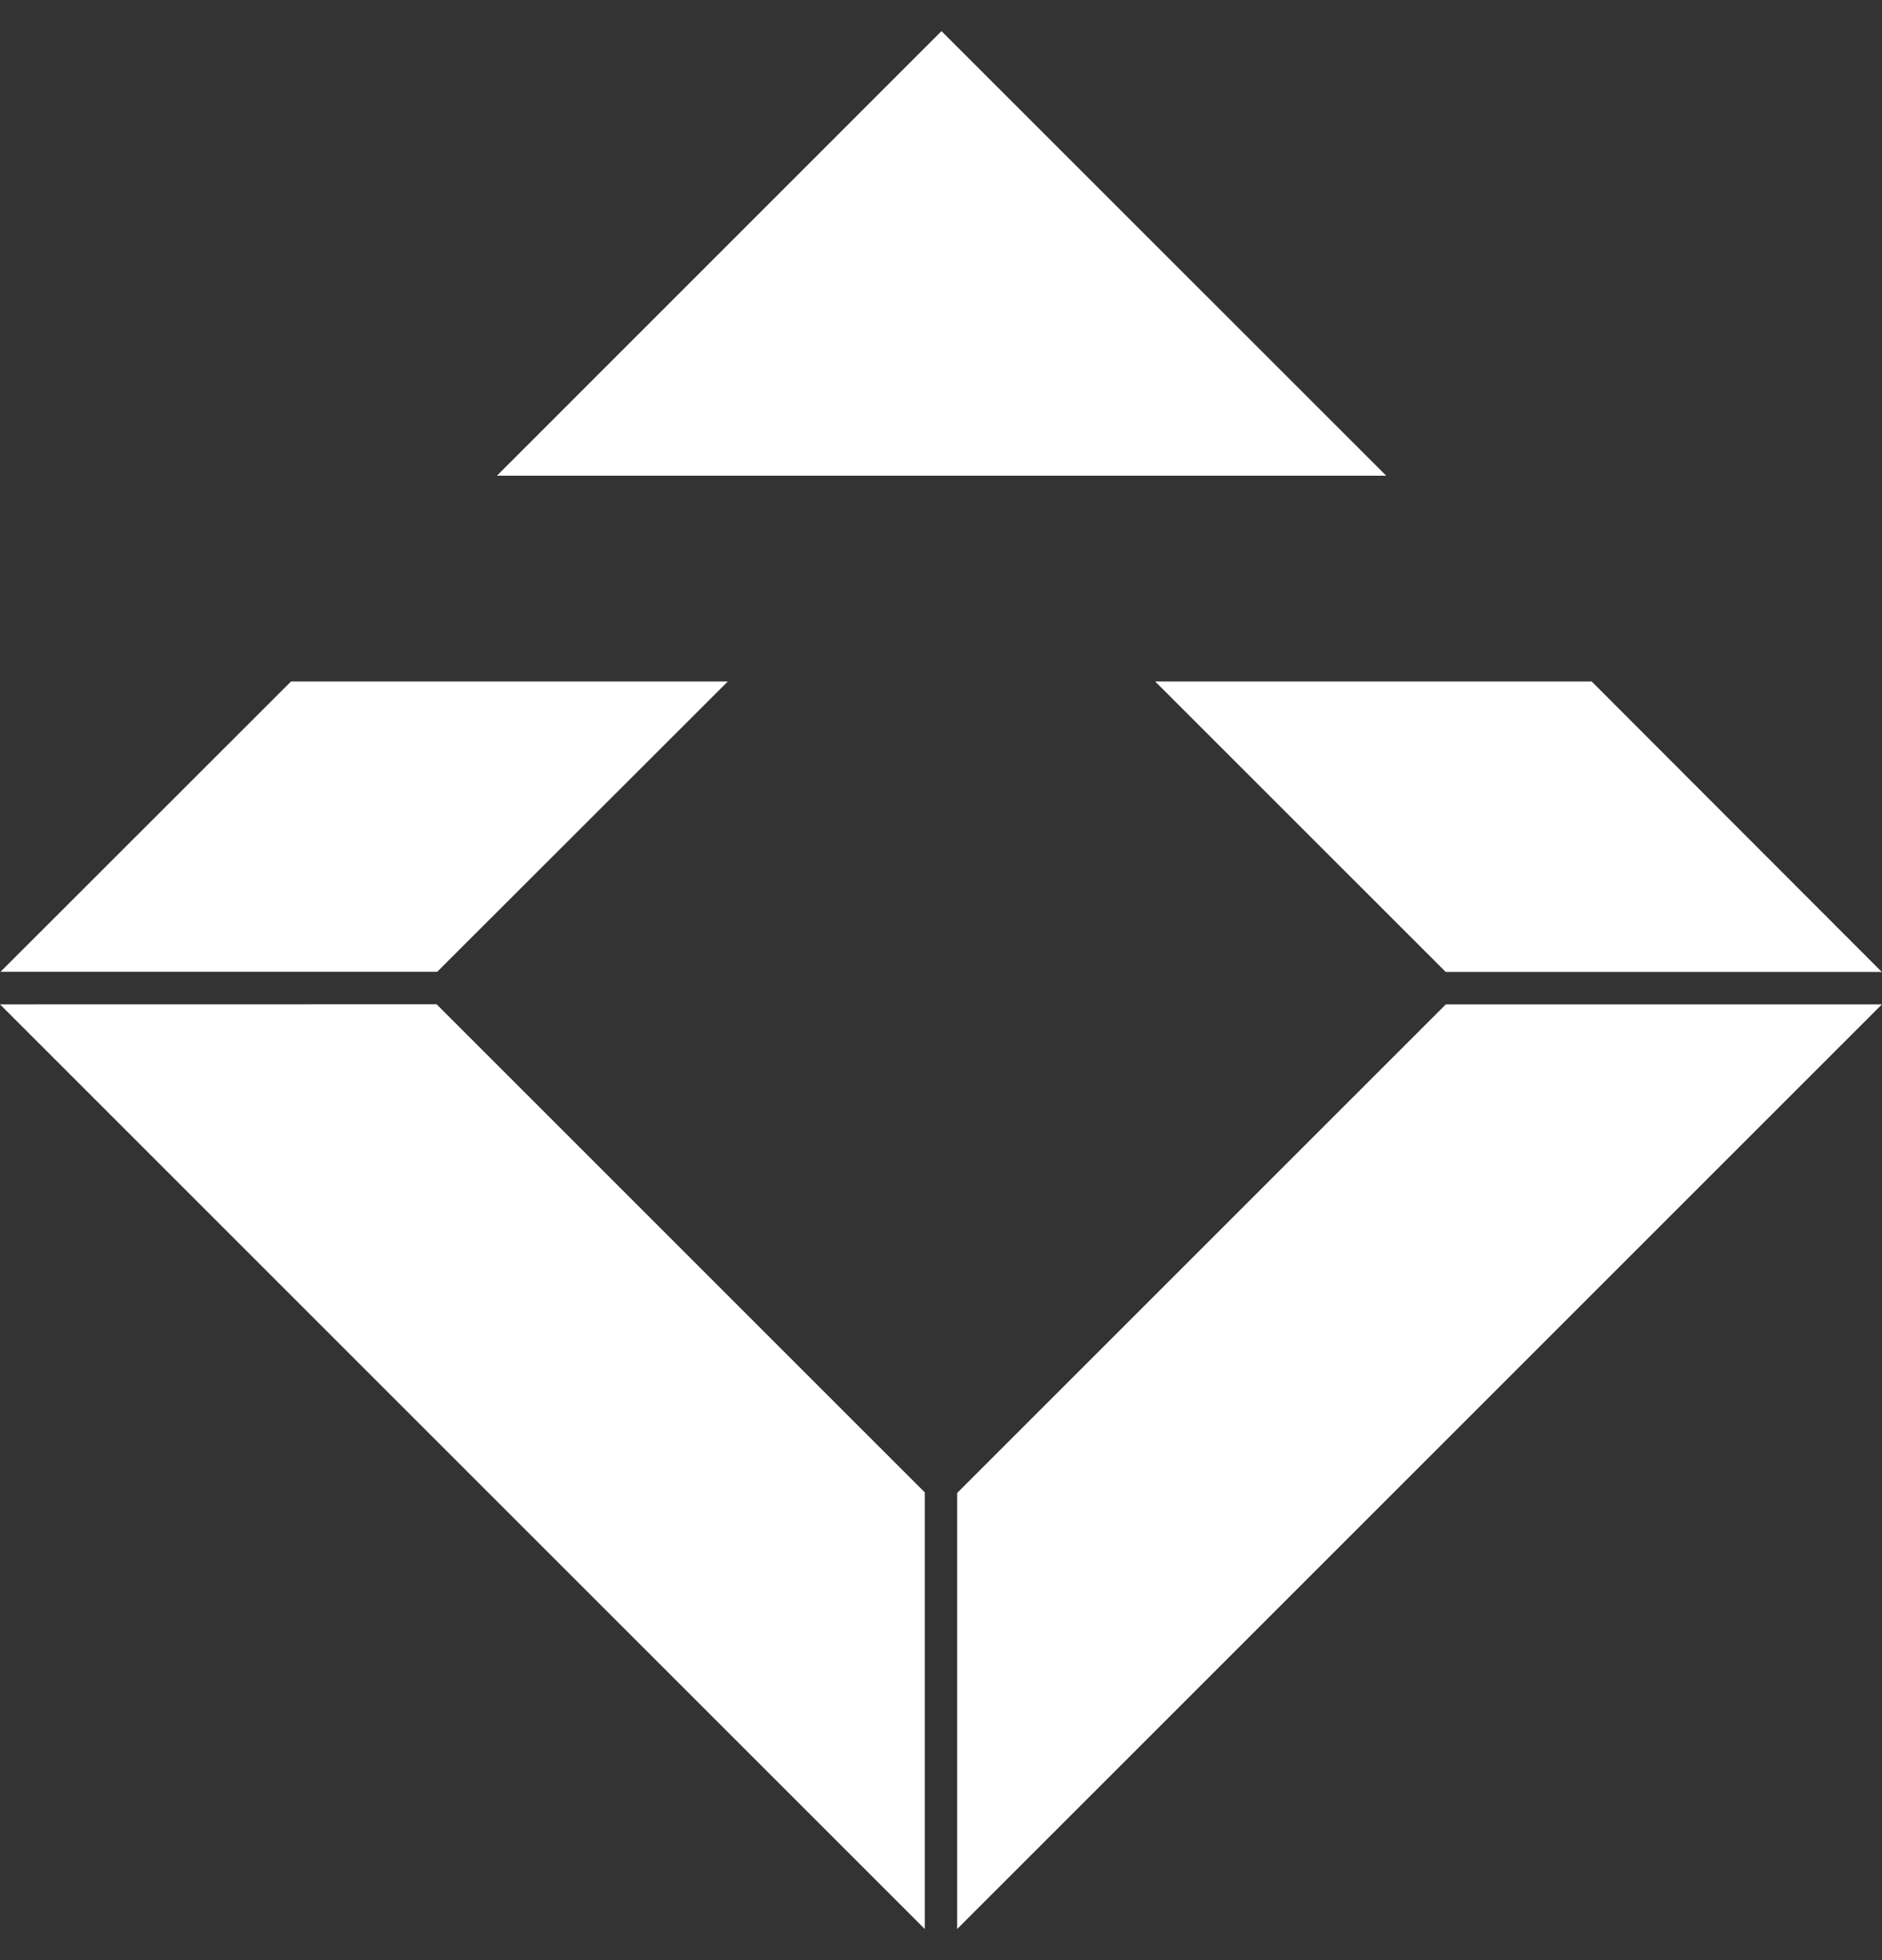<svg width="24" height="25" viewBox="0 0 24 25" fill="none" xmlns="http://www.w3.org/2000/svg">
<rect x="0" y="0" width="24" height="25" fill="#333333" stroke="none"/>
<path d="M0 12.81L11.793 24.603V19.034L5.568 12.809L0 12.81Z" fill="white"/>
<path d="M18.438 12.81L12.206 19.042V24.603L23.999 12.81H18.438Z" fill="white"/>
<path d="M14.731 8.692L18.437 12.397H23.998L20.298 8.692H14.731Z" fill="white"/>
<path d="M3.711 8.692L0.006 12.395H5.575L9.281 8.692H3.711Z" fill="white"/>
<path d="M12.006 0.397L6.337 6.067H17.677L12.006 0.397Z" fill="white"/>
</svg>
